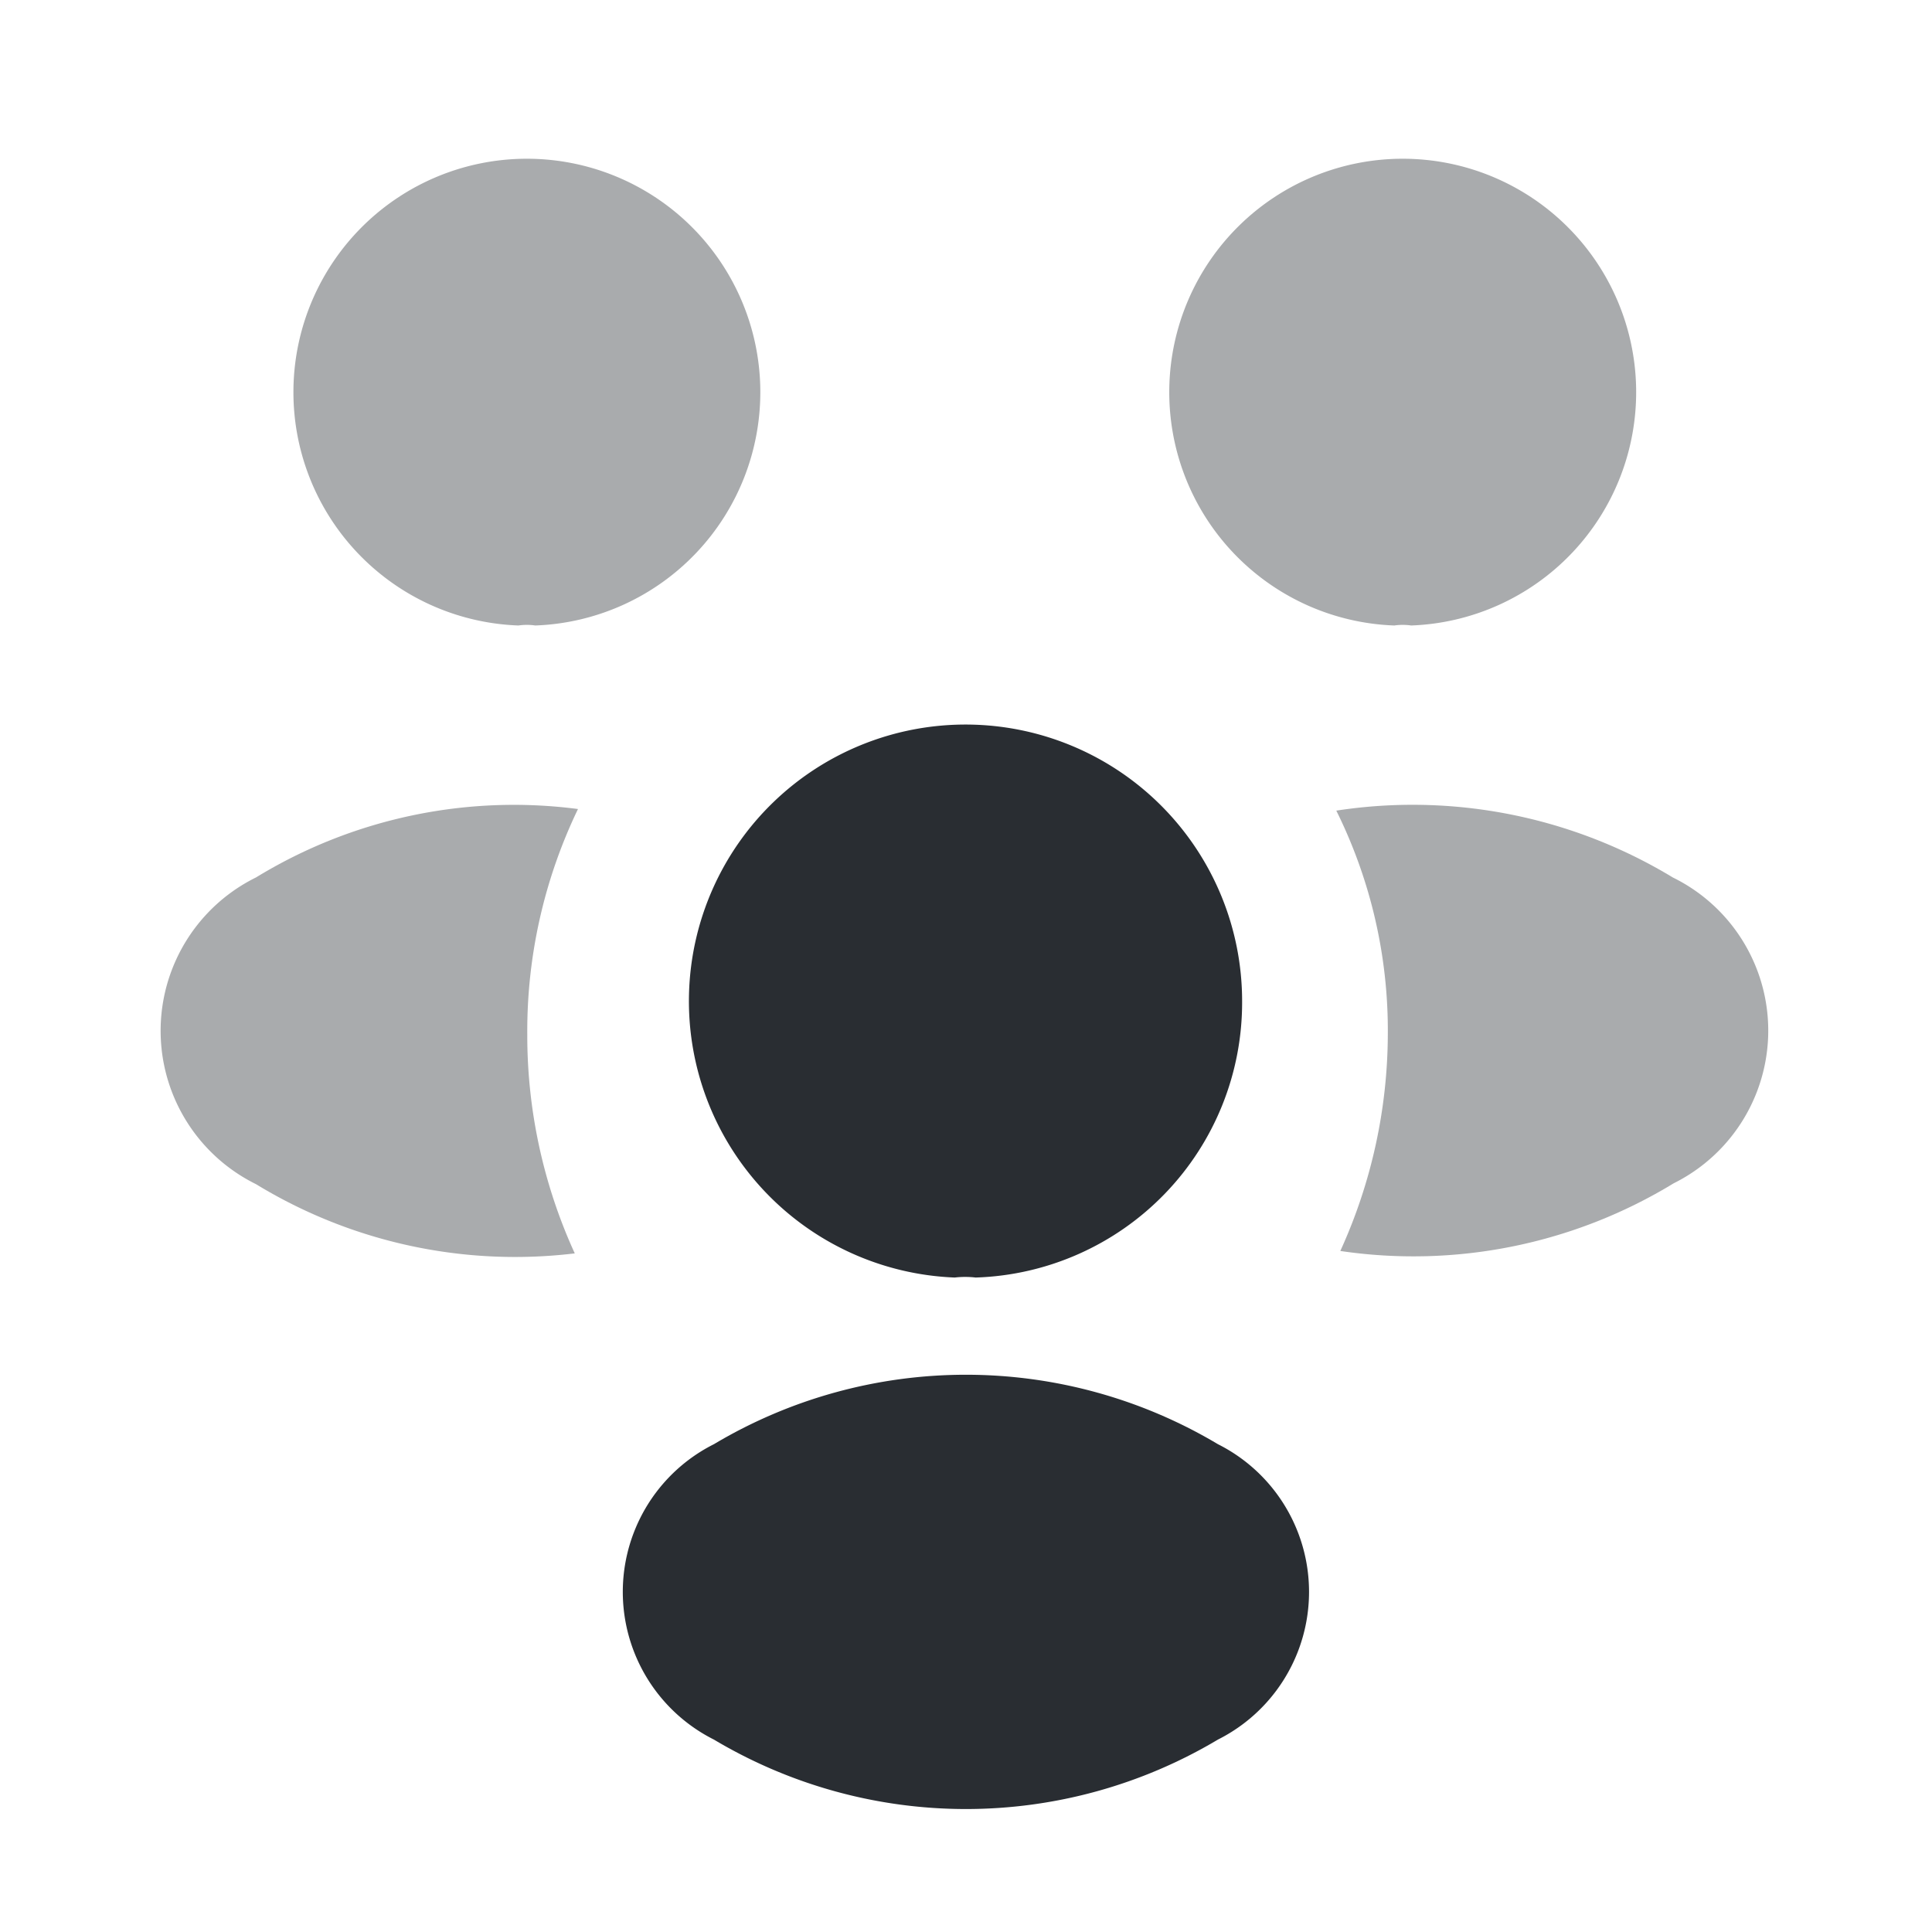 <svg xmlns="http://www.w3.org/2000/svg" width="24" height="24" viewBox="0 0 24 24">
  <g id="vuesax_bulk_people" data-name="vuesax/bulk/people" transform="translate(-620 -252)">
    <g id="people">
      <path id="Vector" d="M0,0H24V24H0Z" transform="translate(620 252)" fill="none" opacity="0"/>
      <path id="Vector-2" data-name="Vector" d="M2.99,5.77a.739.739,0,0,0-.21,0,2.9,2.9,0,1,1,.21,0Z" transform="translate(634.54 254)" fill="#292d32" opacity="0.4"/>
      <path id="Vector-3" data-name="Vector" d="M4.19,4.693a6.209,6.209,0,0,1-4.14.84,6.531,6.531,0,0,0,.59-2.69A6.145,6.145,0,0,0,0,.063a6.237,6.237,0,0,1,4.18.83A2.119,2.119,0,0,1,4.19,4.693Z" transform="translate(636.6 262.007)" fill="#292d32" opacity="0.4"/>
      <path id="Vector-4" data-name="Vector" d="M2.79,5.77a.739.739,0,0,1,.21,0,2.9,2.9,0,1,0-.21,0Z" transform="translate(623.65 254)" fill="#292d32" opacity="0.4"/>
      <path id="Vector-5" data-name="Vector" d="M4.555,2.843a6.512,6.512,0,0,0,.59,2.72,6.179,6.179,0,0,1-3.96-.86,2.124,2.124,0,0,1,0-3.81,6.141,6.141,0,0,1,4-.85A6.358,6.358,0,0,0,4.555,2.843Z" transform="translate(621.995 262.007)" fill="#292d32" opacity="0.4"/>
      <path id="Vector-6" data-name="Vector" d="M3.57,6.87a1.129,1.129,0,0,0-.26,0A3.436,3.436,0,1,1,6.88,3.44,3.418,3.418,0,0,1,3.57,6.87Z" transform="translate(628.55 261)" fill="#292d32"/>
      <path id="Vector-7" data-name="Vector" d="M1.132.862a2.053,2.053,0,0,0,0,3.67,6.111,6.111,0,0,0,6.26,0,2.053,2.053,0,0,0,0-3.67A6.111,6.111,0,0,0,1.132.862Z" transform="translate(627.737 269.078)" fill="#292d32"/>
    </g>
  </g>
</svg>
